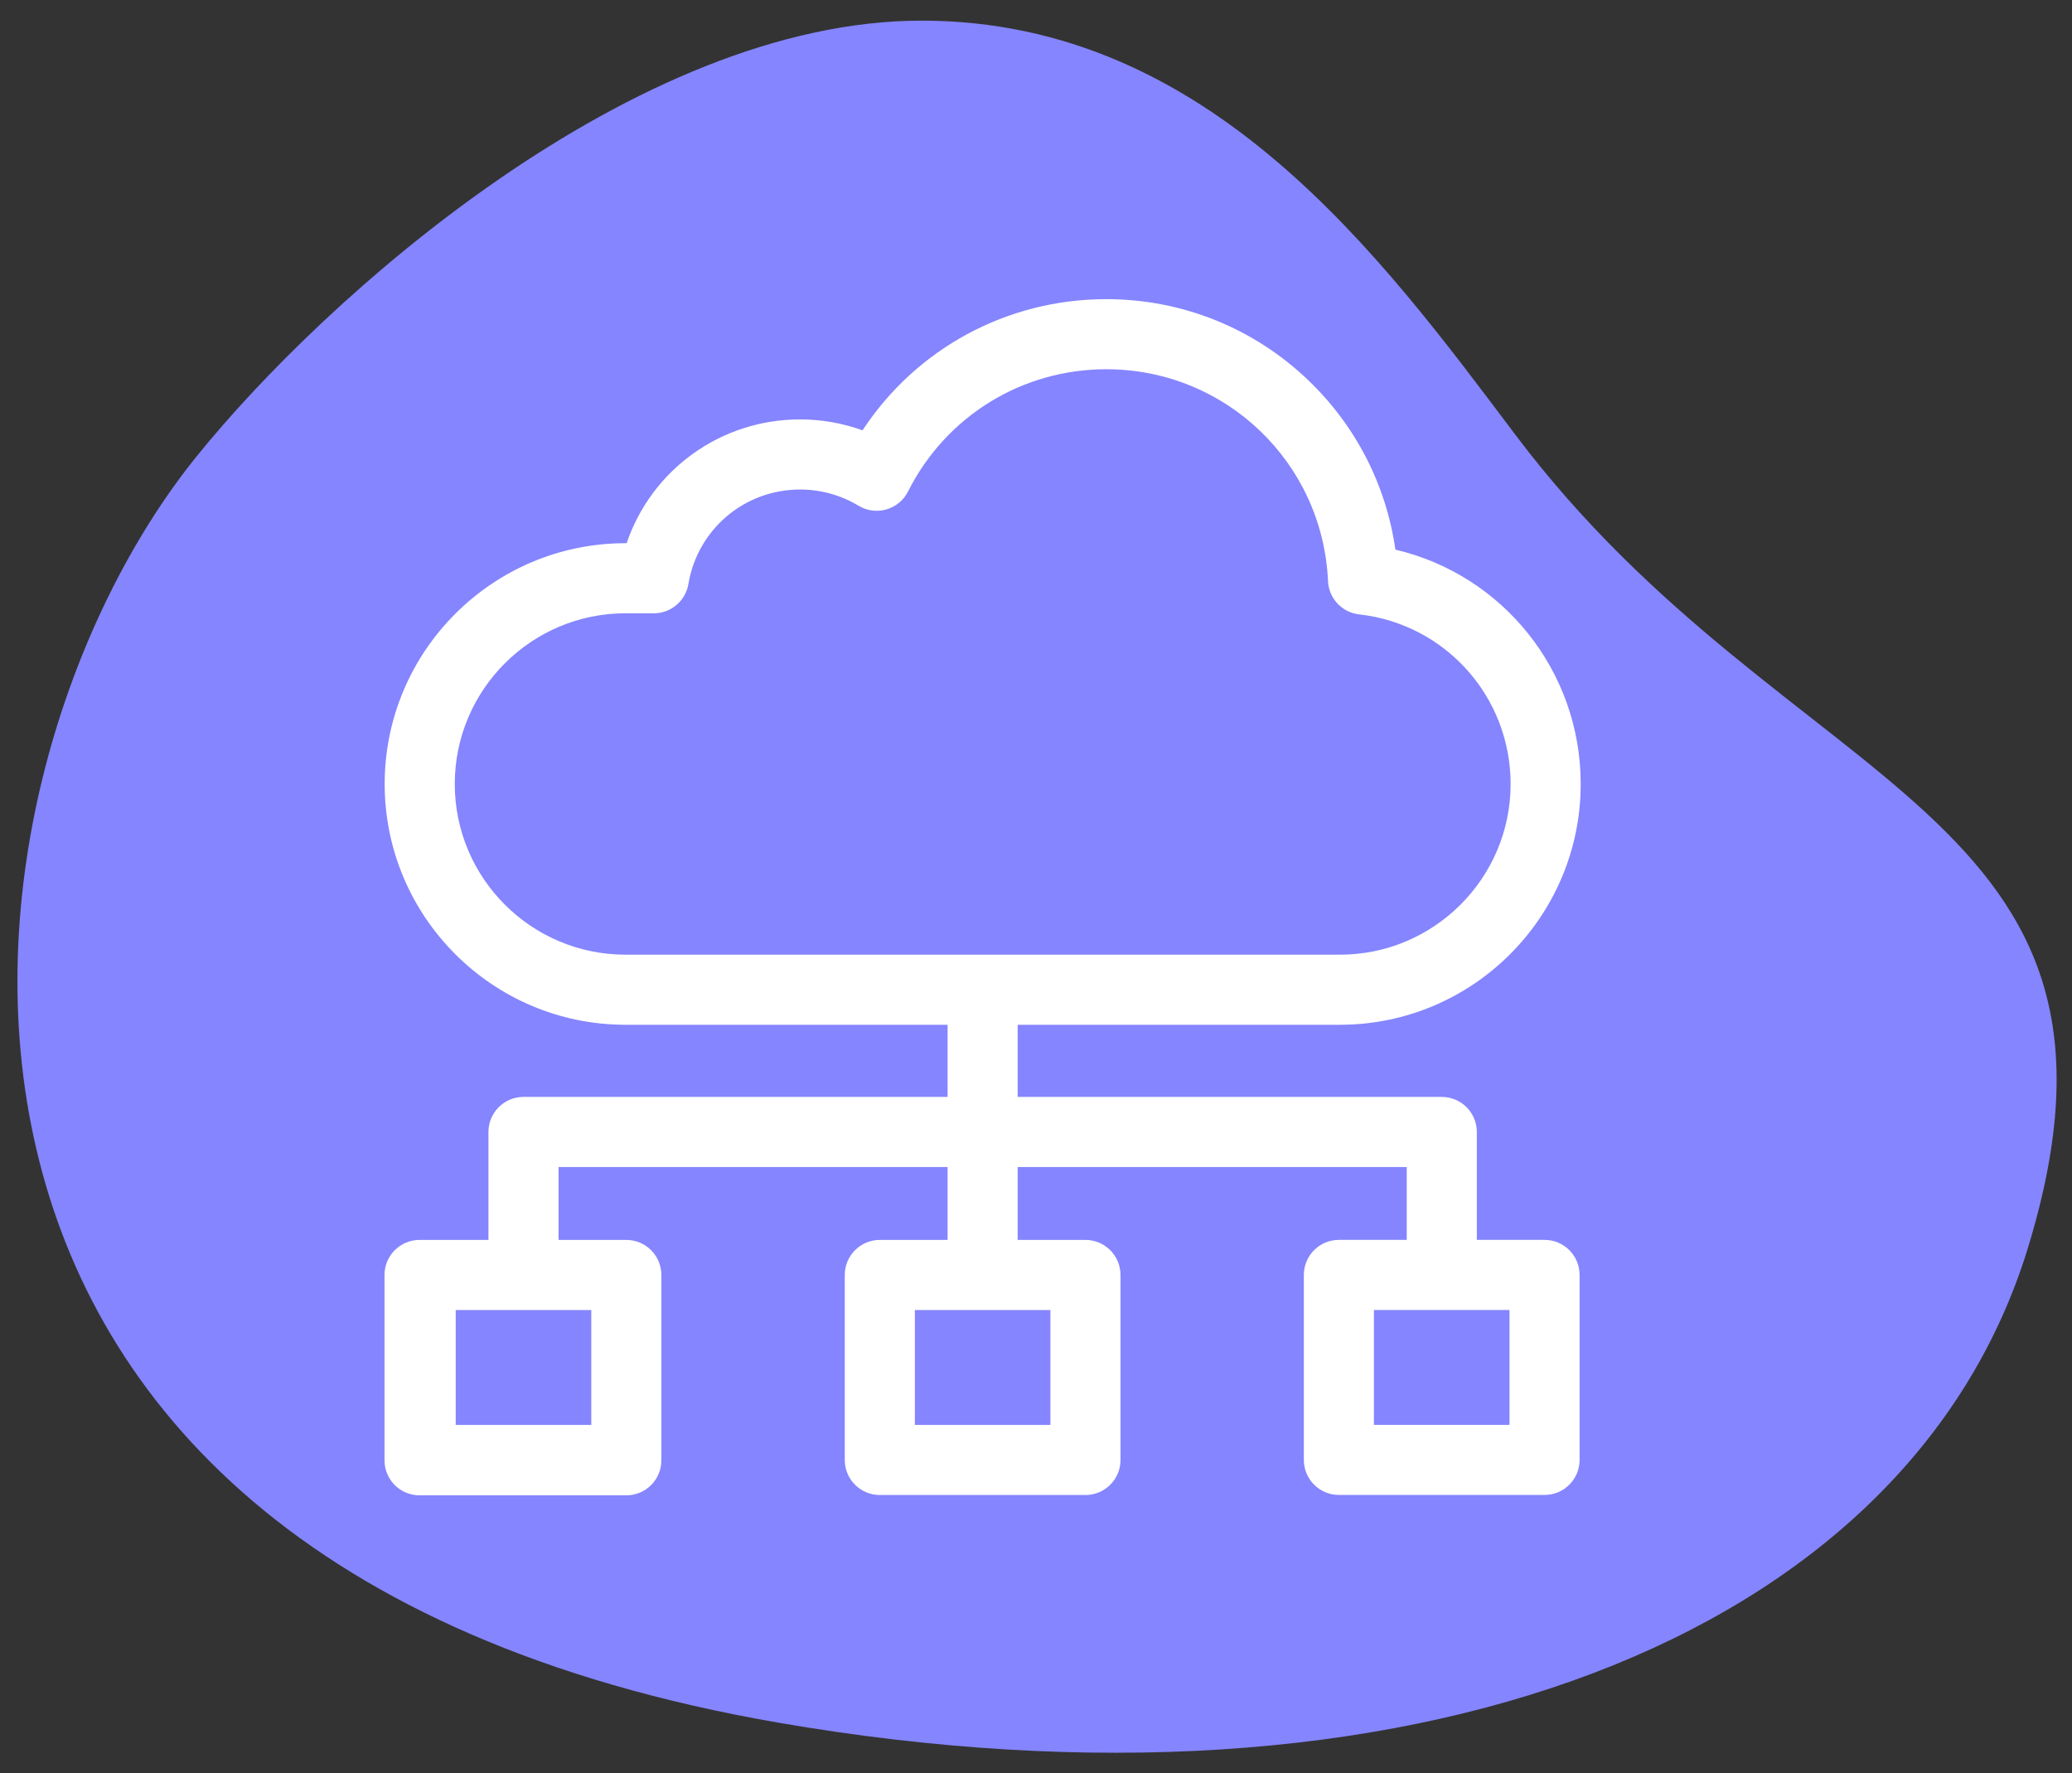 <svg width="97" height="83" viewBox="0 0 97 83" fill="none" xmlns="http://www.w3.org/2000/svg">
<rect x="0" y="0" width="97" height="83" fill="#333333" stroke="none"/>
<path fill-rule="evenodd" clip-rule="evenodd" d="M70.942 20.352C83.816 37.444 101.286 37.712 94.932 58.428C89.298 76.796 65.782 85.71 36.442 80.638C-7.748 72.997 -2.914 36.423 9.166 21.411C15.206 13.905 29.723 0.942 43.182 0.966C56.642 0.989 64.67 12.024 70.942 20.352Z" fill="#8585FF"/>
<g clip-path="url(#clip0)">
<path d="M72.307 58.038H69.137V52.987C69.137 52.081 68.402 51.346 67.496 51.346H47.642V47.969H62.729C68.944 47.969 74 42.913 74 36.698C74 31.407 70.355 26.907 65.325 25.728C64.896 22.714 63.478 19.939 61.253 17.805C58.696 15.353 55.336 14.003 51.792 14.003C47.136 14.003 42.893 16.32 40.379 20.144C39.447 19.807 38.459 19.632 37.457 19.632C33.723 19.632 30.502 21.999 29.335 25.427H29.279C23.064 25.427 18.008 30.483 18.008 36.698C18.008 42.913 23.064 47.969 29.279 47.969H44.361V51.346H24.507C23.601 51.346 22.867 52.081 22.867 52.987V58.04H19.641C18.735 58.04 18 58.775 18 59.681V68.356C18 69.262 18.735 69.996 19.641 69.996H29.321C30.227 69.996 30.962 69.262 30.962 68.356V59.681C30.962 58.775 30.227 58.04 29.321 58.04H26.148V54.628H44.361V58.04H41.188C40.282 58.04 39.547 58.775 39.547 59.681V68.34C39.547 69.246 40.282 69.981 41.188 69.981H50.816C51.722 69.981 52.456 69.246 52.456 68.34V59.681C52.456 58.775 51.722 58.04 50.816 58.04H47.642V54.628H65.856V58.038H62.68C61.774 58.038 61.039 58.772 61.039 59.678V68.338C61.039 69.244 61.774 69.978 62.68 69.978H72.307C73.213 69.978 73.948 69.244 73.948 68.338V59.678C73.948 58.772 73.214 58.038 72.307 58.038ZM27.681 61.321V66.699H21.334V61.321H27.681ZM49.175 61.321V66.699H42.829V61.321H49.175ZM29.279 44.688C24.874 44.688 21.29 41.104 21.29 36.698C21.29 32.293 24.874 28.708 29.279 28.708H30.609C31.411 28.708 32.095 28.129 32.227 27.338C32.655 24.774 34.854 22.914 37.457 22.914C38.425 22.914 39.371 23.177 40.194 23.674C40.586 23.91 41.057 23.973 41.497 23.846C41.936 23.72 42.302 23.416 42.508 23.008C44.286 19.477 47.844 17.284 51.792 17.284C57.364 17.284 61.922 21.64 62.171 27.201C62.207 28.009 62.825 28.669 63.627 28.759C67.67 29.21 70.719 32.624 70.719 36.698C70.719 41.104 67.134 44.688 62.729 44.688H29.279ZM70.667 66.697H64.32V61.319H70.667V66.697Z" fill="white"/>
</g>
<defs>
<clipPath id="clip0">
<rect width="56" height="56" fill="white" transform="translate(18 14)"/>
</clipPath>
</defs>
</svg>
